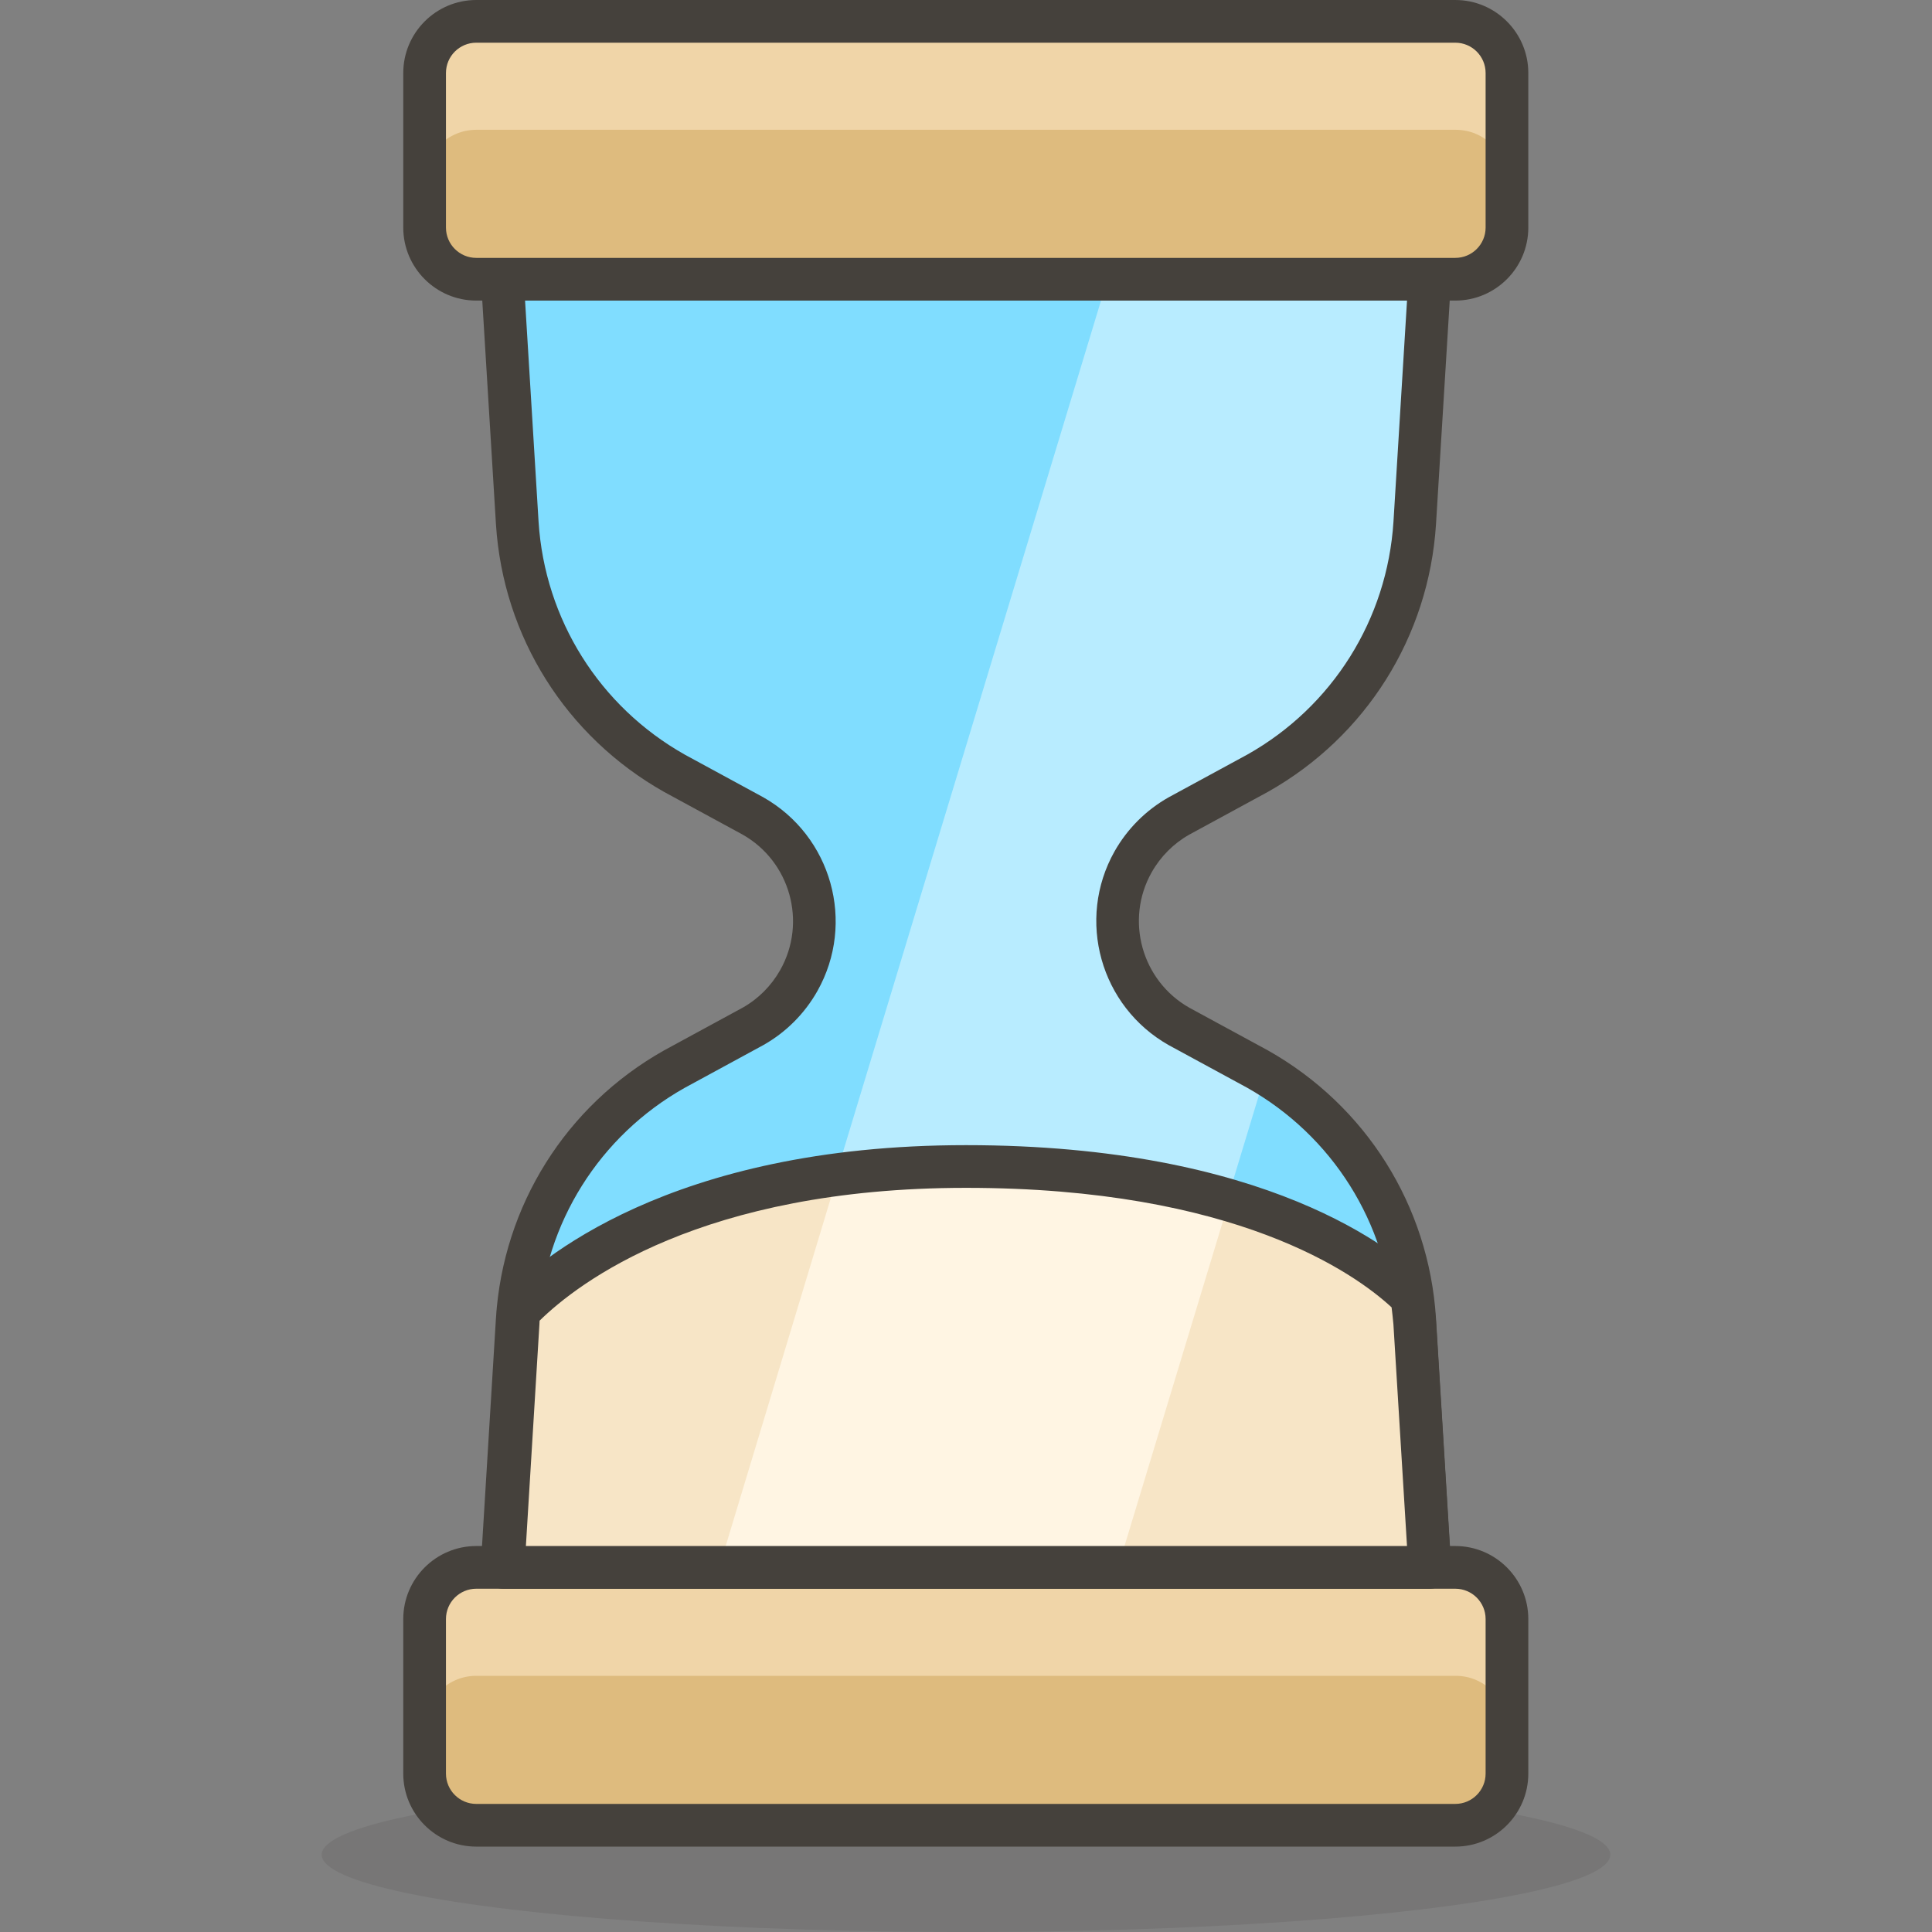 <?xml version="1.0" encoding="iso-8859-1"?>
<!-- Generator: Adobe Illustrator 21.0.0, SVG Export Plug-In . SVG Version: 6.00 Build 0)  -->
<svg xmlns="http://www.w3.org/2000/svg" xmlns:xlink="http://www.w3.org/1999/xlink" version="1.1" id="Capa_1" x="0px" y="0px" viewBox="0 0 45.25 45.25" style="enable-background:new 0 0 45.25 45.25;" xml:space="preserve" width="512" height="512">
<rect x="0" y="0" width="45.25" height="45.25" fill="#808080" stroke="none"/>
<g>
	<g id="_Group__531_">
		
			<ellipse id="_Ellipse__609_" style="opacity:0.15;fill:#45413C;enable-background:new    ;" cx="22.625" cy="43.44" rx="15.09" ry="1.81"/>
		<path id="_Path__630_" style="fill:#80DDFF;" d="M33.485,6.53h-21.72l0.35,5.72c0.157,2.45,1.541,4.654,3.68,5.86l1.84,1    c1.361,0.768,1.843,2.494,1.075,3.855c-0.254,0.45-0.625,0.821-1.075,1.075l-1.84,1c-2.139,1.206-3.523,3.41-3.68,5.86l-0.35,5.72    h21.72l-0.35-5.72c-0.157-2.45-1.541-4.654-3.68-5.86l-1.84-1c-1.361-0.768-1.843-2.494-1.075-3.855    c0.254-0.45,0.625-0.821,1.075-1.075l1.84-1c2.139-1.206,3.523-3.41,3.68-5.86L33.485,6.53z"/>
		<path id="_Path_2_622_" style="fill:#B8ECFF;" d="M29.455,25.09l-1.83-1.04c-1.361-0.768-1.843-2.494-1.075-3.855    c0.254-0.45,0.625-0.821,1.075-1.075l1.84-1c2.138-1.21,3.518-3.418,3.67-5.87l0.35-5.73h-7.54l-9.15,30.19h9.34l3.49-11.52    L29.455,25.09z"/>
		<path style="fill:#45413C;" d="M33.485,37.12h-21.72c-0.138,0-0.27-0.057-0.364-0.157c-0.094-0.101-0.143-0.235-0.135-0.373    l0.35-5.72c0.168-2.631,1.639-4.973,3.933-6.266l1.847-1.004c0.364-0.205,0.669-0.511,0.878-0.881    c0.631-1.119,0.234-2.543-0.885-3.174l-1.833-0.996c-2.301-1.298-3.772-3.639-3.94-6.268l-0.35-5.721    c-0.008-0.138,0.041-0.273,0.135-0.374c0.095-0.1,0.227-0.157,0.364-0.157h21.72c0.138,0,0.27,0.057,0.364,0.157    c0.095,0.101,0.144,0.236,0.135,0.374l-0.351,5.72c-0.168,2.629-1.638,4.971-3.934,6.265l-1.846,1.004    c-0.364,0.205-0.67,0.511-0.879,0.881c-0.631,1.119-0.233,2.543,0.885,3.174l1.834,0.996c2.302,1.297,3.771,3.639,3.939,6.268    l0.351,5.722c0.009,0.138-0.04,0.272-0.135,0.373S33.623,37.12,33.485,37.12z M12.297,36.12h20.657l-0.318-5.189    c-0.146-2.289-1.427-4.328-3.426-5.455l-1.834-0.996c-1.605-0.905-2.173-2.941-1.271-4.541c0.299-0.528,0.736-0.965,1.265-1.264    l1.848-1.004c1.992-1.123,3.273-3.163,3.419-5.452l0.318-5.188H12.297l0.317,5.189c0.146,2.288,1.427,4.328,3.426,5.455    l1.833,0.996c1.606,0.906,2.173,2.941,1.271,4.541c-0.298,0.528-0.735,0.966-1.265,1.265l-1.847,1.004    c-1.992,1.123-3.273,3.162-3.419,5.453L12.297,36.12z"/>
		<path id="_Rectangle__222_" style="fill:#DEBB7E;" d="M11.155,0.5h22.93c0.668,0,1.21,0.542,1.21,1.21v3.62    c0,0.668-0.542,1.21-1.21,1.21h-22.93c-0.668,0-1.21-0.542-1.21-1.21V1.71C9.945,1.042,10.487,0.5,11.155,0.5z"/>
		<path id="_Path_4_614_" style="fill:#F0D5A8;" d="M34.095,0.5h-22.94c-0.664,0-1.205,0.536-1.21,1.2v2.55    c0-0.668,0.542-1.21,1.21-1.21h22.94c0.668,0,1.21,0.542,1.21,1.21V1.7C35.3,1.036,34.759,0.5,34.095,0.5z"/>
		<path style="fill:#45413C;" d="M34.085,7.04h-22.93c-0.943,0-1.71-0.767-1.71-1.71V1.71c0-0.943,0.767-1.71,1.71-1.71h22.93    c0.943,0,1.71,0.767,1.71,1.71v3.62C35.795,6.273,35.028,7.04,34.085,7.04z M11.155,1c-0.392,0-0.71,0.318-0.71,0.71v3.62    c0,0.392,0.318,0.71,0.71,0.71h22.93c0.392,0,0.71-0.318,0.71-0.71V1.71c0-0.392-0.318-0.71-0.71-0.71H11.155z"/>
		<path id="_Rectangle_3_178_" style="fill:#DEBB7E;" d="M11.155,36.71h22.93c0.668,0,1.21,0.542,1.21,1.21v3.62    c0,0.668-0.542,1.21-1.21,1.21h-22.93c-0.668,0-1.21-0.542-1.21-1.21v-3.62C9.945,37.252,10.487,36.71,11.155,36.71z"/>
		<path id="_Path_5_603_" style="fill:#F0D5A8;" d="M34.095,36.71h-22.94c-0.668,0-1.21,0.542-1.21,1.21v2.57    c-0.017-0.668,0.512-1.223,1.18-1.24c0.01,0,0.02,0,0.03,0h22.94c0.668,0,1.21,0.542,1.21,1.21v-2.54    C35.305,37.252,34.763,36.71,34.095,36.71z"/>
		<path style="fill:#45413C;" d="M34.085,43.25h-22.93c-0.943,0-1.71-0.767-1.71-1.71v-3.62c0-0.943,0.767-1.71,1.71-1.71h22.93    c0.943,0,1.71,0.767,1.71,1.71v3.62C35.795,42.483,35.028,43.25,34.085,43.25z M11.155,37.21c-0.392,0-0.71,0.318-0.71,0.71v3.62    c0,0.392,0.318,0.71,0.71,0.71h22.93c0.392,0,0.71-0.318,0.71-0.71v-3.62c0-0.392-0.318-0.71-0.71-0.71H11.155z"/>
		<path id="_Path_6_565_" style="fill:#F7E5C6;" d="M33.065,30.38c-1-1-4-3.06-10.44-3.06s-9.52,2.38-10.49,3.41    c0.005,0.087,0.005,0.173,0,0.26l-0.35,5.72h21.7l-0.35-5.72C33.115,30.78,33.095,30.58,33.065,30.38z"/>
		<path id="_Path_7_543_" style="fill:#FFF5E3;" d="M19.625,27.51l-2.78,9.2h9.34l2.61-8.61c-2.009-0.552-4.087-0.815-6.17-0.78    C21.622,27.319,20.62,27.382,19.625,27.51z"/>
		<path style="fill:#45413C;" d="M33.485,37.21h-21.7c-0.138,0-0.27-0.057-0.364-0.157c-0.094-0.101-0.143-0.235-0.135-0.373    l0.35-5.72c0.003-0.065,0.003-0.134,0-0.201c-0.008-0.137,0.041-0.271,0.135-0.371c0.788-0.837,3.898-3.567,10.854-3.567    c7.041,0,10.042,2.454,10.794,3.206c0.076,0.076,0.126,0.175,0.142,0.281c0.03,0.209,0.052,0.417,0.072,0.637l0.352,5.735    c0.009,0.138-0.04,0.272-0.135,0.373S33.623,37.21,33.485,37.21z M12.317,36.21h20.637l-0.318-5.189    c-0.013-0.131-0.025-0.266-0.043-0.401c-0.85-0.787-3.646-2.799-9.968-2.799c-6.193,0-9.082,2.223-9.987,3.111    c-0.001,0.029-0.002,0.058-0.004,0.087L12.317,36.21z"/>
	</g>
</g>















</svg>
